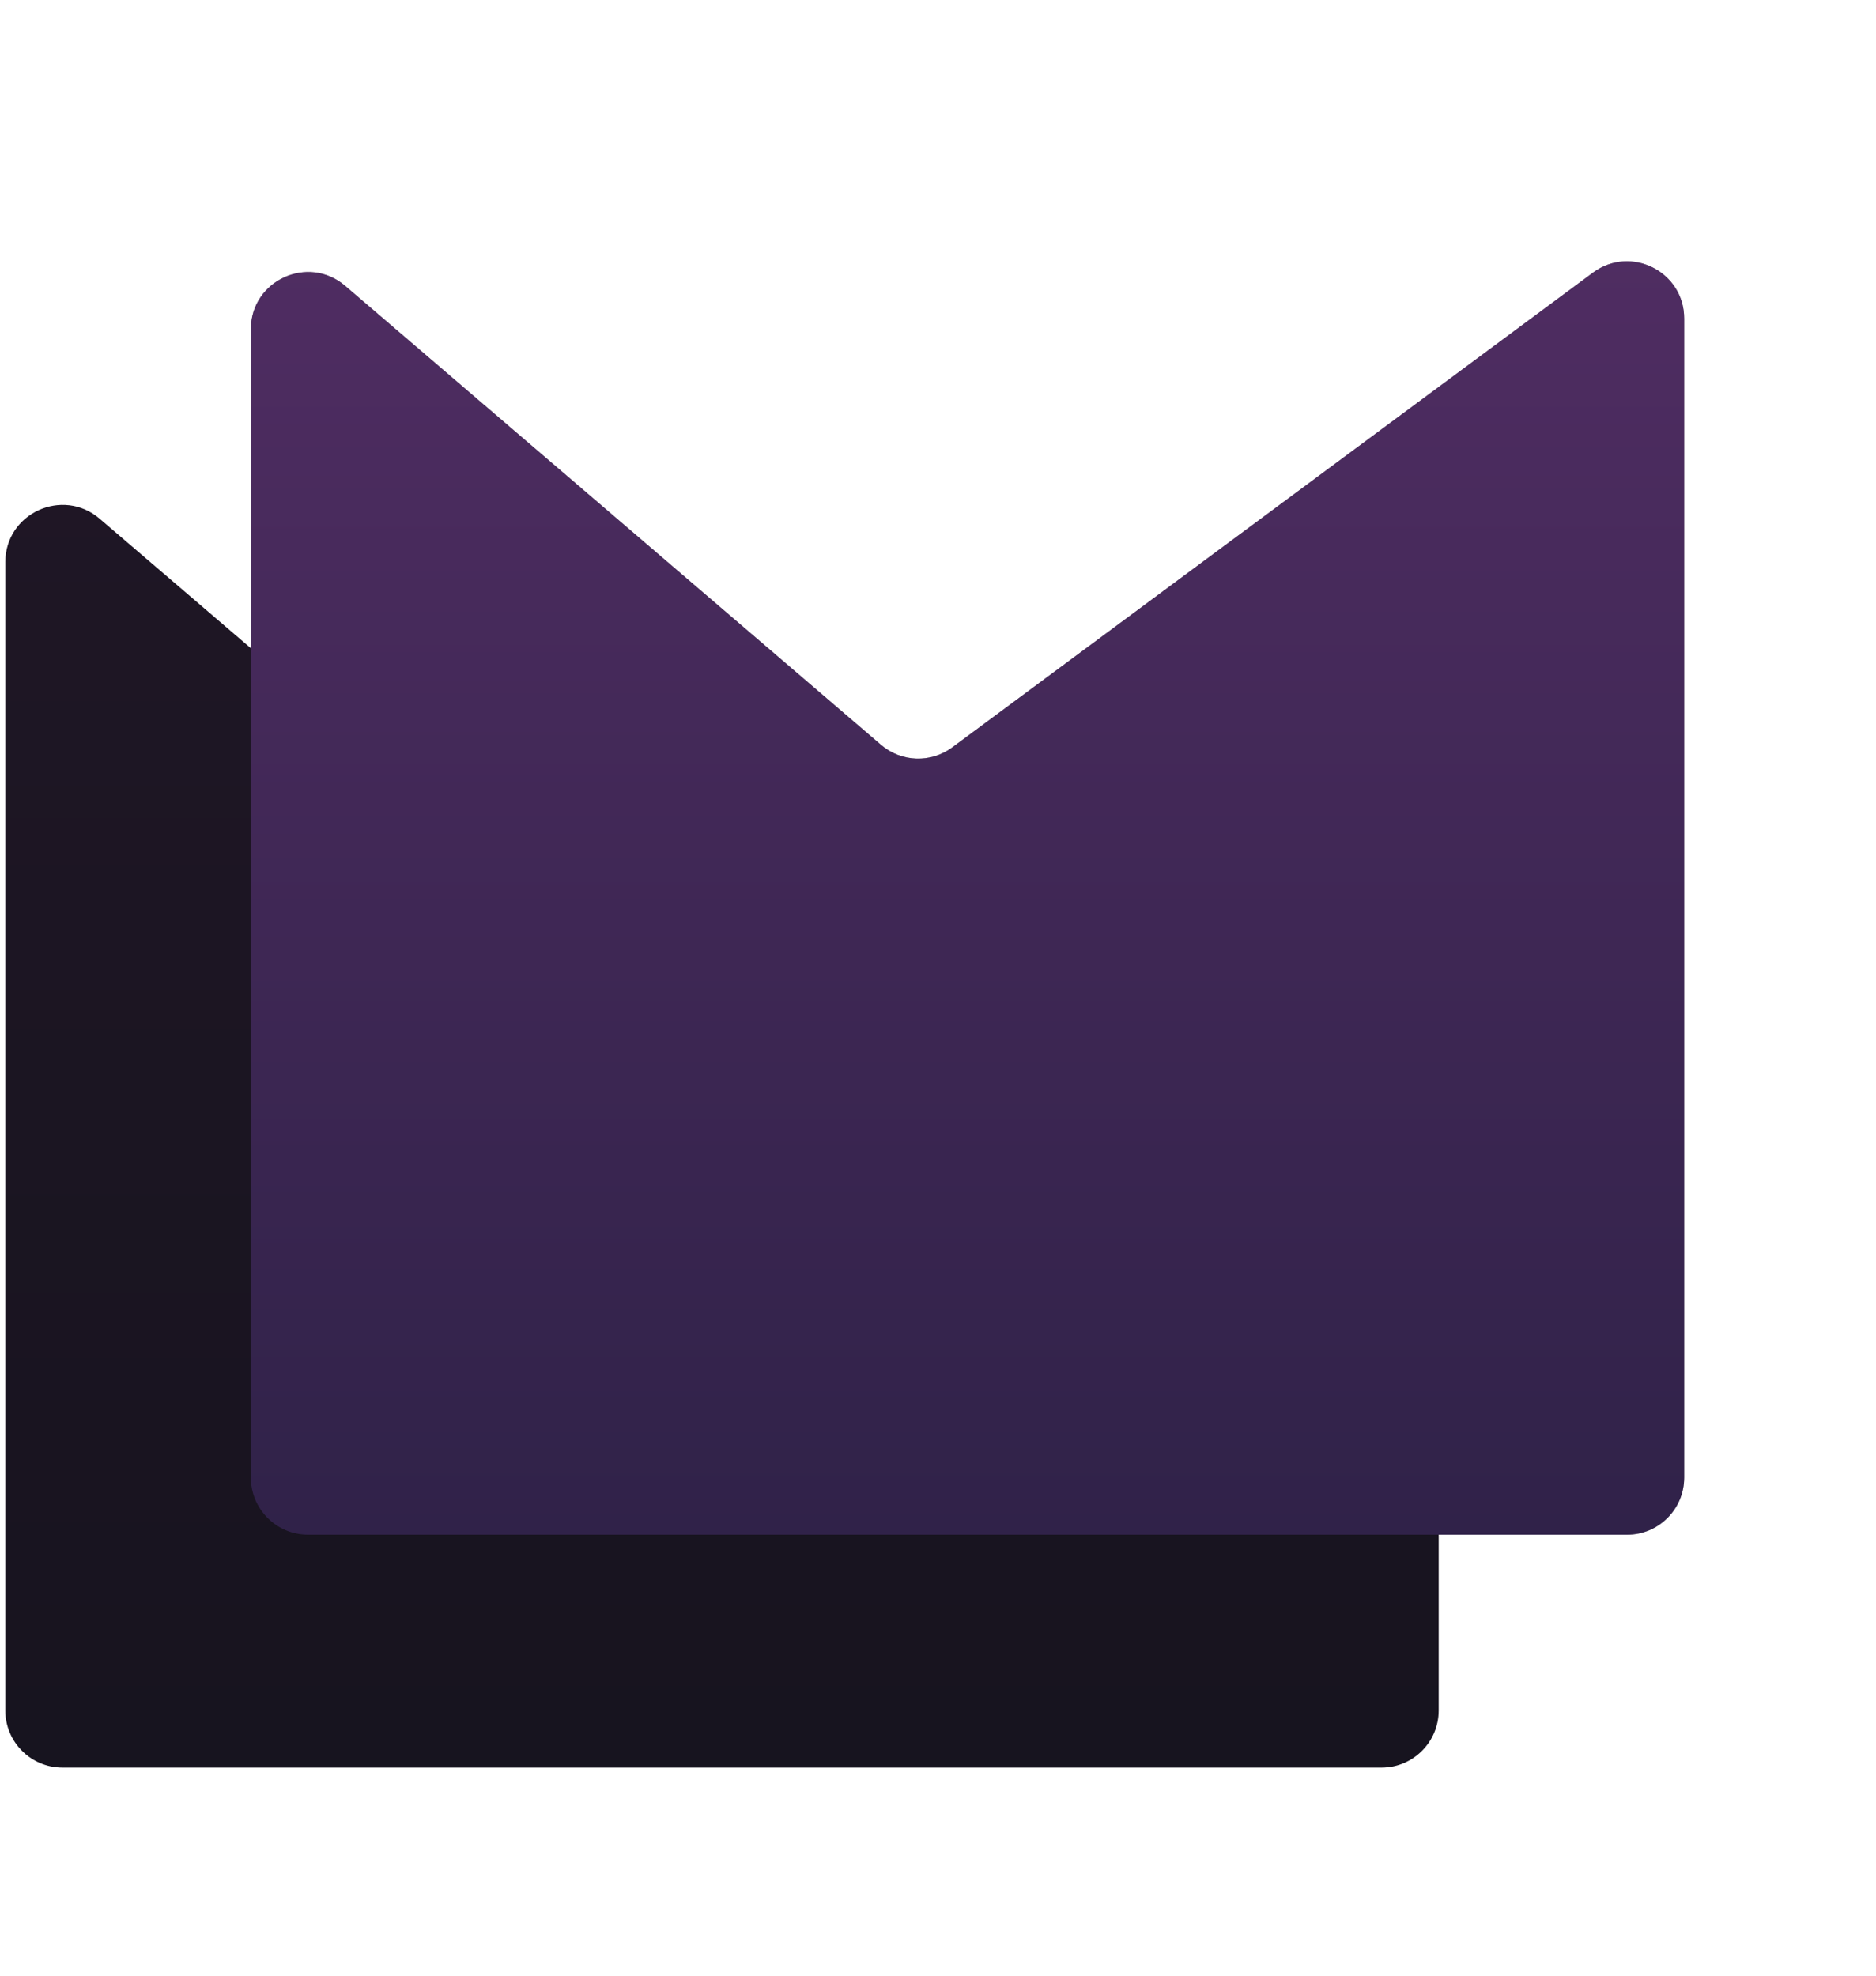 <svg width="75" height="79" viewBox="0 0 75 79" fill="none" xmlns="http://www.w3.org/2000/svg">
<g id="Frame 16">
<g id="Vector 3">
<path d="M0.213 22.471L0.213 68.376C0.213 69.638 1.236 70.66 2.498 70.66L55.232 70.66C56.493 70.66 57.516 69.638 57.516 68.376L57.516 22.042C57.516 20.166 55.379 19.09 53.872 20.207L28.253 39.187C27.397 39.821 26.216 39.779 25.407 39.086L3.984 20.736C2.502 19.467 0.213 20.52 0.213 22.471Z" fill="#0E0E11"/>
<path d="M0.213 22.471L0.213 68.376C0.213 69.638 1.236 70.66 2.498 70.66L55.232 70.66C56.493 70.66 57.516 69.638 57.516 68.376L57.516 22.042C57.516 20.166 55.379 19.09 53.872 20.207L28.253 39.187C27.397 39.821 26.216 39.779 25.407 39.086L3.984 20.736C2.502 19.467 0.213 20.52 0.213 22.471Z" fill="url(#paint0_linear_143_320)" fill-opacity="0.1"/>
</g>
<g id="Vector 2">
<path d="M10.029 13.161L10.029 59.066C10.029 60.327 11.052 61.35 12.313 61.35L65.047 61.35C66.309 61.35 67.331 60.327 67.331 59.066L67.331 12.732C67.331 10.856 65.195 9.78 63.687 10.896L38.069 29.877C37.212 30.511 36.032 30.469 35.223 29.776L13.799 11.426C12.317 10.157 10.029 11.21 10.029 13.161Z" fill="#0E0E11"/>
<path d="M10.029 13.161L10.029 59.066C10.029 60.327 11.052 61.35 12.313 61.35L65.047 61.35C66.309 61.35 67.331 60.327 67.331 59.066L67.331 12.732C67.331 10.856 65.195 9.78 63.687 10.896L38.069 29.877C37.212 30.511 36.032 30.469 35.223 29.776L13.799 11.426C12.317 10.157 10.029 11.21 10.029 13.161Z" fill="url(#paint1_linear_143_320)" fill-opacity="0.4"/>
</g>
</g>
<defs>
<linearGradient id="paint0_linear_143_320" x1="28.865" y1="17.507" x2="28.865" y2="70.66" gradientUnits="userSpaceOnUse">
<stop stop-color="#B55DDE"/>
<stop offset="1" stop-color="#64419D"/>
</linearGradient>
<linearGradient id="paint1_linear_143_320" x1="38.68" y1="8.197" x2="38.68" y2="61.35" gradientUnits="userSpaceOnUse">
<stop stop-color="#B55DDE"/>
<stop offset="1" stop-color="#64419D"/>
</linearGradient>
</defs>
</svg>
